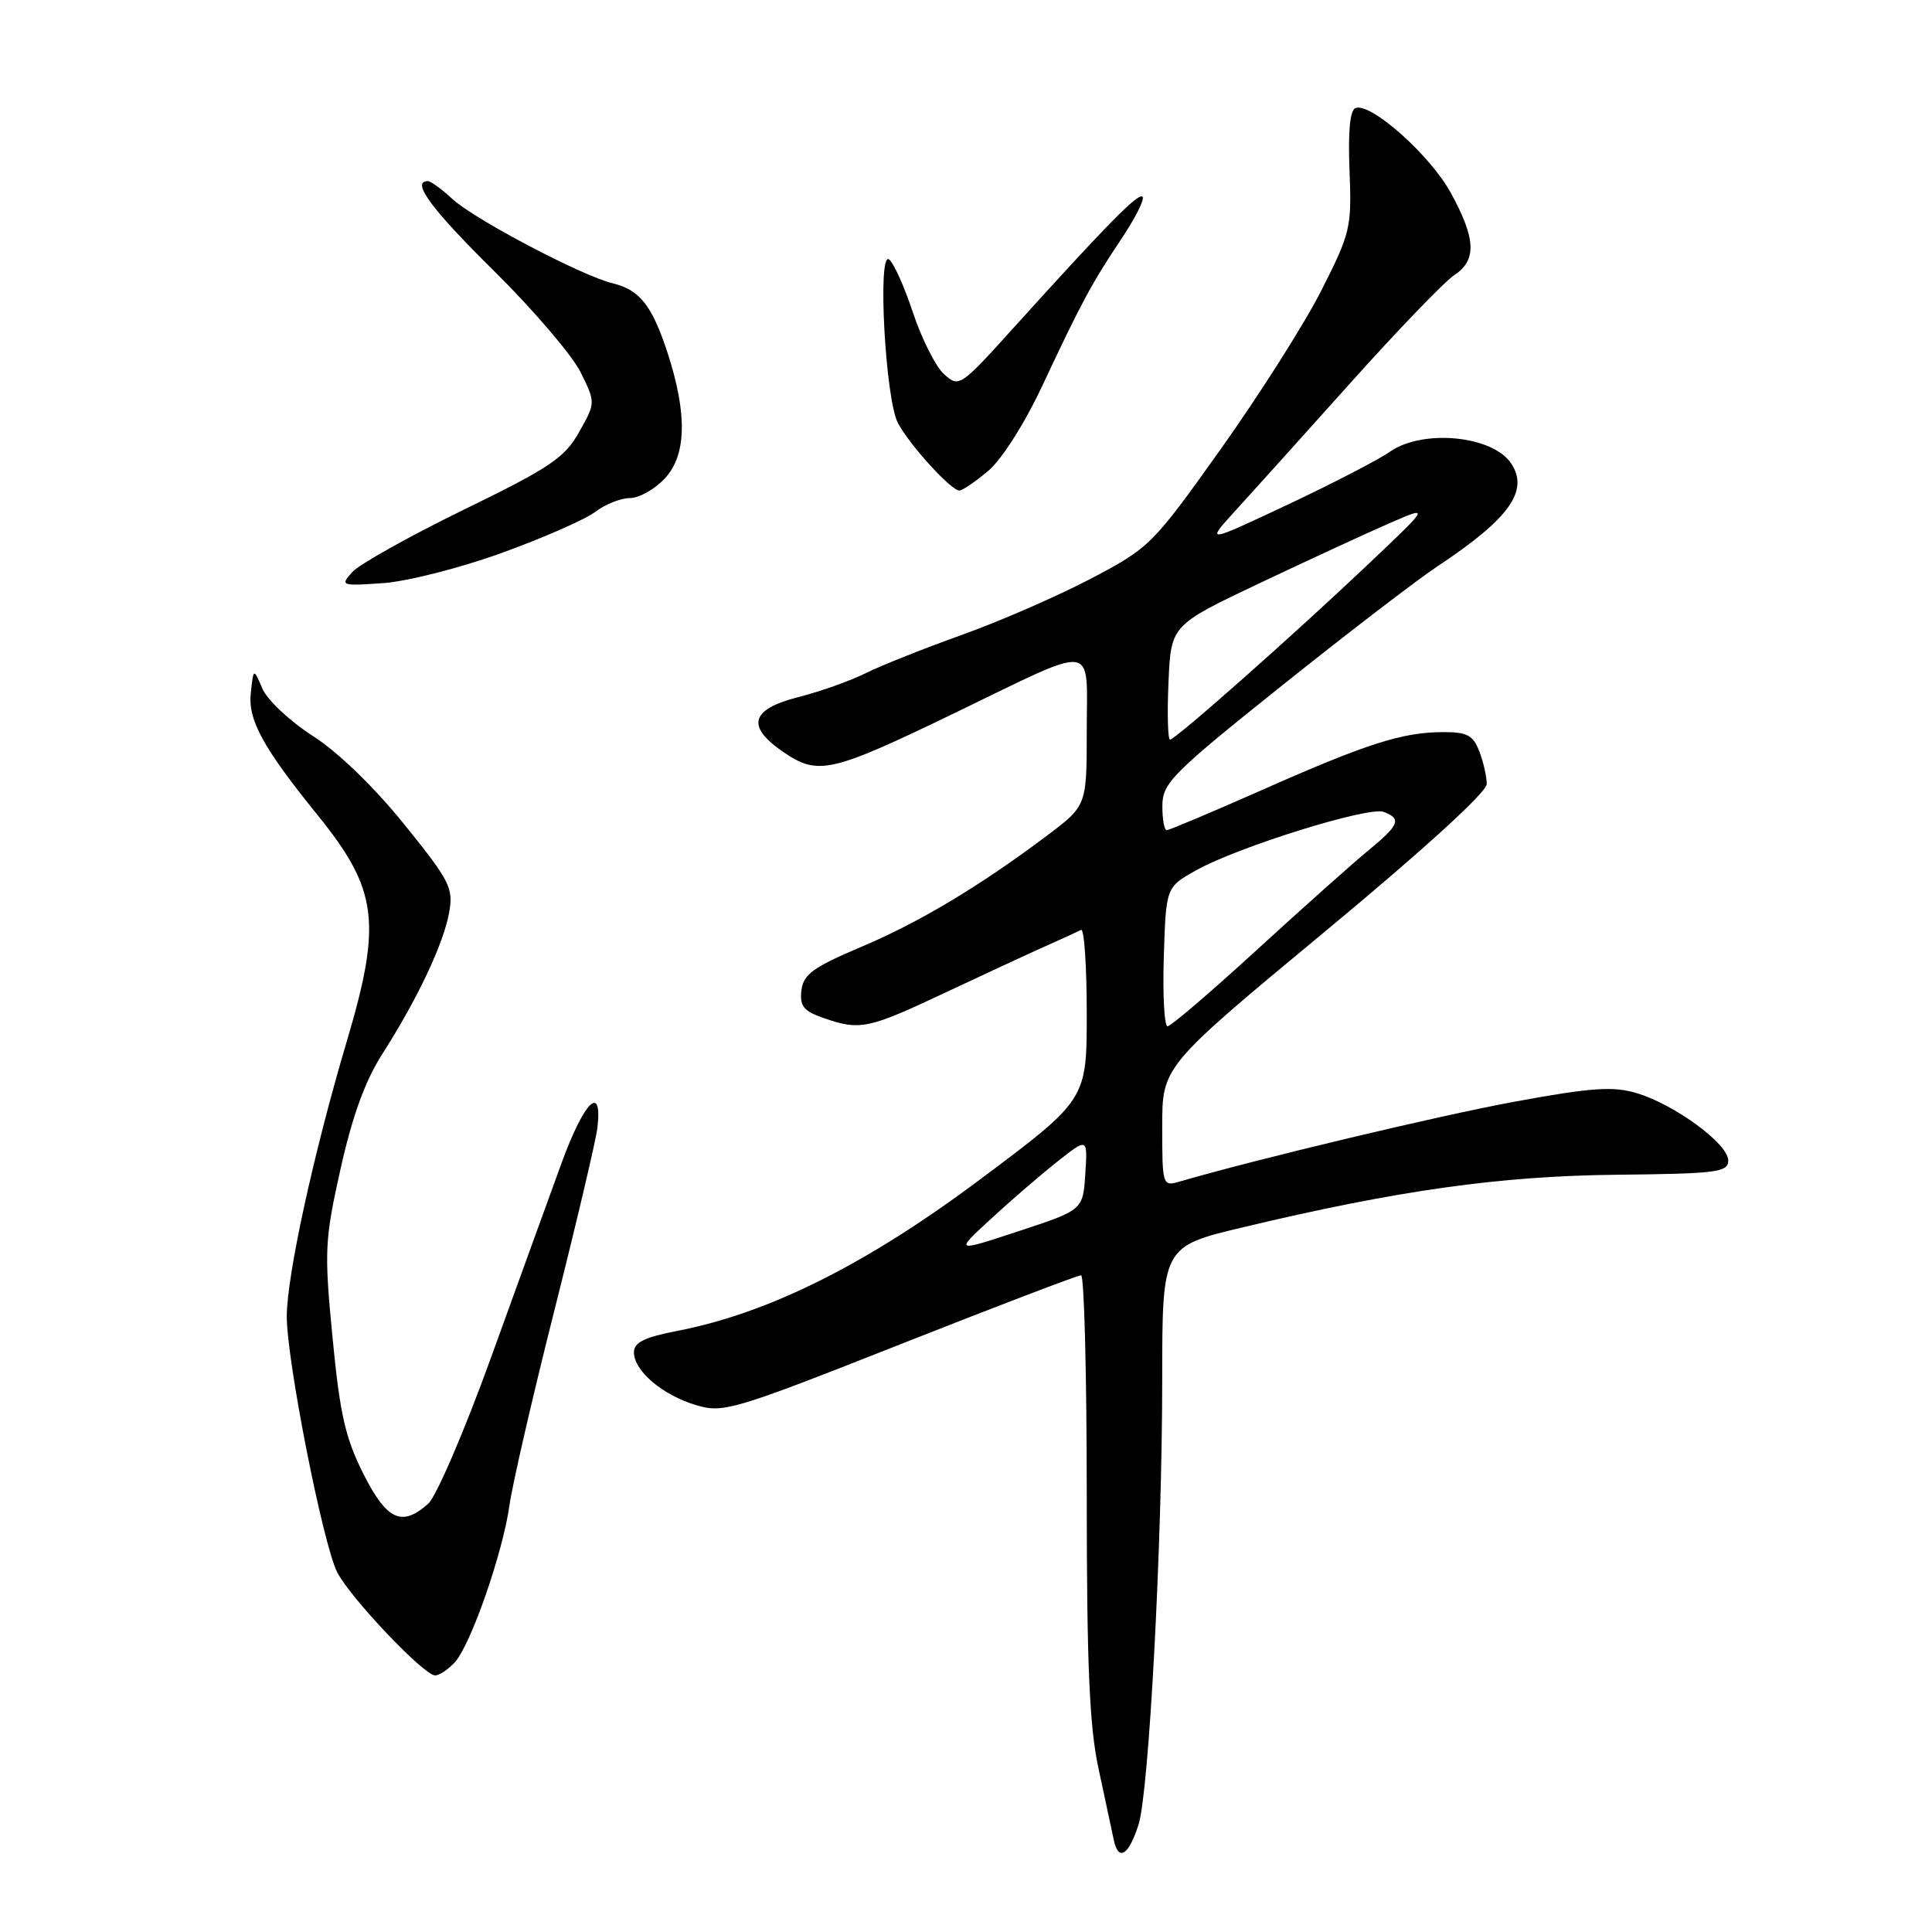 <?xml version="1.0" encoding="UTF-8" standalone="no"?>
<!DOCTYPE svg PUBLIC "-//W3C//DTD SVG 1.1//EN" "http://www.w3.org/Graphics/SVG/1.1/DTD/svg11.dtd" >
<svg xmlns="http://www.w3.org/2000/svg" xmlns:xlink="http://www.w3.org/1999/xlink" version="1.1" viewBox="0 0 256 256">
 <g >
 <path fill="currentColor"
d=" M 150.87 241.74 C 152.25 237.34 154.00 204.38 154.00 182.80 C 154.00 165.17 154.00 165.17 164.75 162.61 C 185.21 157.73 198.75 155.82 214.25 155.66 C 227.55 155.52 229.00 155.33 229.00 153.76 C 229.00 151.57 221.91 146.35 216.88 144.85 C 213.75 143.91 210.93 144.10 200.79 145.96 C 190.78 147.80 166.80 153.51 156.25 156.58 C 154.05 157.22 154.00 157.05 154.00 149.28 C 154.00 141.32 154.00 141.32 175.50 123.49 C 188.63 112.60 197.00 104.97 197.00 103.89 C 197.00 102.92 196.56 100.98 196.02 99.57 C 195.21 97.44 194.41 97.00 191.27 97.01 C 185.86 97.01 181.19 98.50 167.40 104.60 C 160.69 107.57 154.93 110.00 154.60 110.00 C 154.27 110.00 154.01 108.54 154.02 106.75 C 154.04 103.76 155.31 102.48 169.77 90.92 C 178.42 84.00 187.75 76.84 190.50 75.02 C 200.00 68.73 202.65 65.01 200.23 61.40 C 197.77 57.70 188.48 56.82 184.15 59.87 C 182.69 60.90 176.61 64.05 170.64 66.86 C 159.78 71.97 159.78 71.97 163.64 67.73 C 165.77 65.40 172.65 57.76 178.93 50.75 C 185.22 43.73 191.41 37.31 192.68 36.47 C 195.70 34.49 195.58 31.65 192.23 25.54 C 189.47 20.53 181.68 13.59 179.62 14.31 C 178.88 14.57 178.61 17.41 178.82 22.61 C 179.12 30.15 178.95 30.87 175.08 38.50 C 172.85 42.90 166.85 52.35 161.76 59.50 C 152.68 72.25 152.34 72.58 144.50 76.70 C 140.10 79.00 132.45 82.34 127.50 84.11 C 122.55 85.88 116.81 88.16 114.75 89.18 C 112.69 90.21 108.64 91.65 105.75 92.38 C 99.38 94.01 98.82 96.29 103.95 99.75 C 108.44 102.77 110.19 102.36 126.50 94.48 C 145.68 85.21 144.00 84.99 144.00 96.81 C 144.00 106.76 144.00 106.76 138.75 110.71 C 129.78 117.45 121.80 122.23 114.00 125.52 C 107.74 128.17 106.45 129.12 106.19 131.23 C 105.95 133.30 106.48 133.97 109.09 134.88 C 113.93 136.57 114.98 136.36 125.12 131.59 C 130.28 129.16 136.30 126.37 138.50 125.39 C 140.70 124.41 142.84 123.43 143.25 123.22 C 143.66 123.01 144.00 127.98 144.00 134.27 C 144.00 145.71 144.00 145.71 129.91 156.25 C 114.88 167.50 101.89 174.00 89.75 176.35 C 85.39 177.19 84.00 177.88 84.00 179.19 C 84.00 181.64 87.77 184.85 92.22 186.18 C 95.83 187.27 97.14 186.88 119.26 178.14 C 132.04 173.09 142.84 168.97 143.25 168.98 C 143.66 168.99 144.00 182.07 144.00 198.05 C 144.00 220.49 144.35 228.74 145.55 234.30 C 146.40 238.26 147.31 242.53 147.58 243.79 C 148.19 246.72 149.57 245.86 150.87 241.74 Z  M 60.28 220.25 C 62.39 217.91 66.63 205.74 67.50 199.50 C 67.88 196.75 70.58 185.02 73.51 173.44 C 76.43 161.85 78.97 151.05 79.16 149.44 C 79.85 143.50 77.42 145.88 74.42 154.08 C 72.73 158.71 68.50 170.38 65.02 180.00 C 61.54 189.62 57.81 198.29 56.74 199.25 C 53.24 202.37 51.25 201.45 48.13 195.25 C 45.75 190.53 45.03 187.31 44.06 177.22 C 42.95 165.70 43.02 164.32 45.13 154.86 C 46.69 147.88 48.39 143.19 50.67 139.64 C 55.31 132.38 58.76 125.09 59.51 120.94 C 60.10 117.66 59.64 116.76 53.54 109.20 C 49.56 104.27 44.76 99.63 41.44 97.51 C 38.42 95.57 35.42 92.76 34.77 91.25 C 33.59 88.50 33.59 88.50 33.23 91.84 C 32.84 95.39 34.86 99.08 42.08 108.00 C 50.08 117.89 50.64 122.23 45.91 138.12 C 41.55 152.80 38.00 169.09 38.00 174.43 C 38.00 180.34 42.80 204.66 44.69 208.35 C 46.44 211.75 56.17 222.00 57.65 222.00 C 58.22 222.00 59.40 221.21 60.28 220.25 Z  M 66.50 73.26 C 72.00 71.27 77.57 68.82 78.88 67.82 C 80.20 66.82 82.26 66.00 83.46 66.00 C 84.67 66.00 86.74 64.84 88.07 63.42 C 90.97 60.34 91.10 54.87 88.45 46.74 C 86.41 40.49 84.76 38.40 81.18 37.54 C 77.11 36.56 62.84 29.05 59.95 26.37 C 58.54 25.07 57.08 24.00 56.70 24.00 C 54.42 24.00 57.11 27.66 65.46 35.90 C 70.66 41.04 75.81 47.07 76.92 49.30 C 78.93 53.36 78.93 53.36 76.73 57.26 C 74.82 60.66 72.89 61.97 61.47 67.53 C 54.27 71.04 47.63 74.76 46.69 75.79 C 45.05 77.61 45.17 77.65 50.75 77.27 C 53.92 77.05 60.98 75.26 66.50 73.26 Z  M 130.95 62.39 C 132.74 60.88 135.76 56.13 138.10 51.14 C 143.30 40.05 144.64 37.57 148.65 31.56 C 150.46 28.84 151.70 26.37 151.40 26.07 C 150.84 25.51 146.81 29.60 134.29 43.45 C 127.24 51.26 127.07 51.37 125.10 49.59 C 123.99 48.59 122.13 44.90 120.96 41.39 C 119.80 37.89 118.37 34.73 117.78 34.36 C 116.26 33.43 117.32 52.83 118.96 56.01 C 120.41 58.83 126.01 65.00 127.12 65.00 C 127.52 65.00 129.24 63.83 130.95 62.39 Z  M 131.28 161.53 C 133.91 159.10 137.88 155.68 140.09 153.93 C 144.12 150.74 144.12 150.74 143.81 155.53 C 143.50 160.33 143.50 160.33 135.00 163.13 C 126.50 165.93 126.50 165.93 131.28 161.53 Z  M 154.21 126.78 C 154.50 117.56 154.50 117.56 158.49 115.32 C 164.05 112.21 181.36 106.82 183.35 107.58 C 185.76 108.50 185.42 109.32 181.25 112.74 C 179.19 114.44 172.55 120.36 166.50 125.90 C 160.45 131.44 155.15 135.98 154.71 135.99 C 154.28 136.00 154.05 131.85 154.21 126.78 Z  M 154.83 90.43 C 155.16 82.85 155.16 82.85 166.83 77.31 C 173.25 74.27 180.97 70.70 184.00 69.38 C 189.50 66.98 189.50 66.98 181.50 74.57 C 171.46 84.09 155.75 98.00 155.04 98.00 C 154.74 98.00 154.65 94.59 154.83 90.43 Z "/>
</g>
</svg>